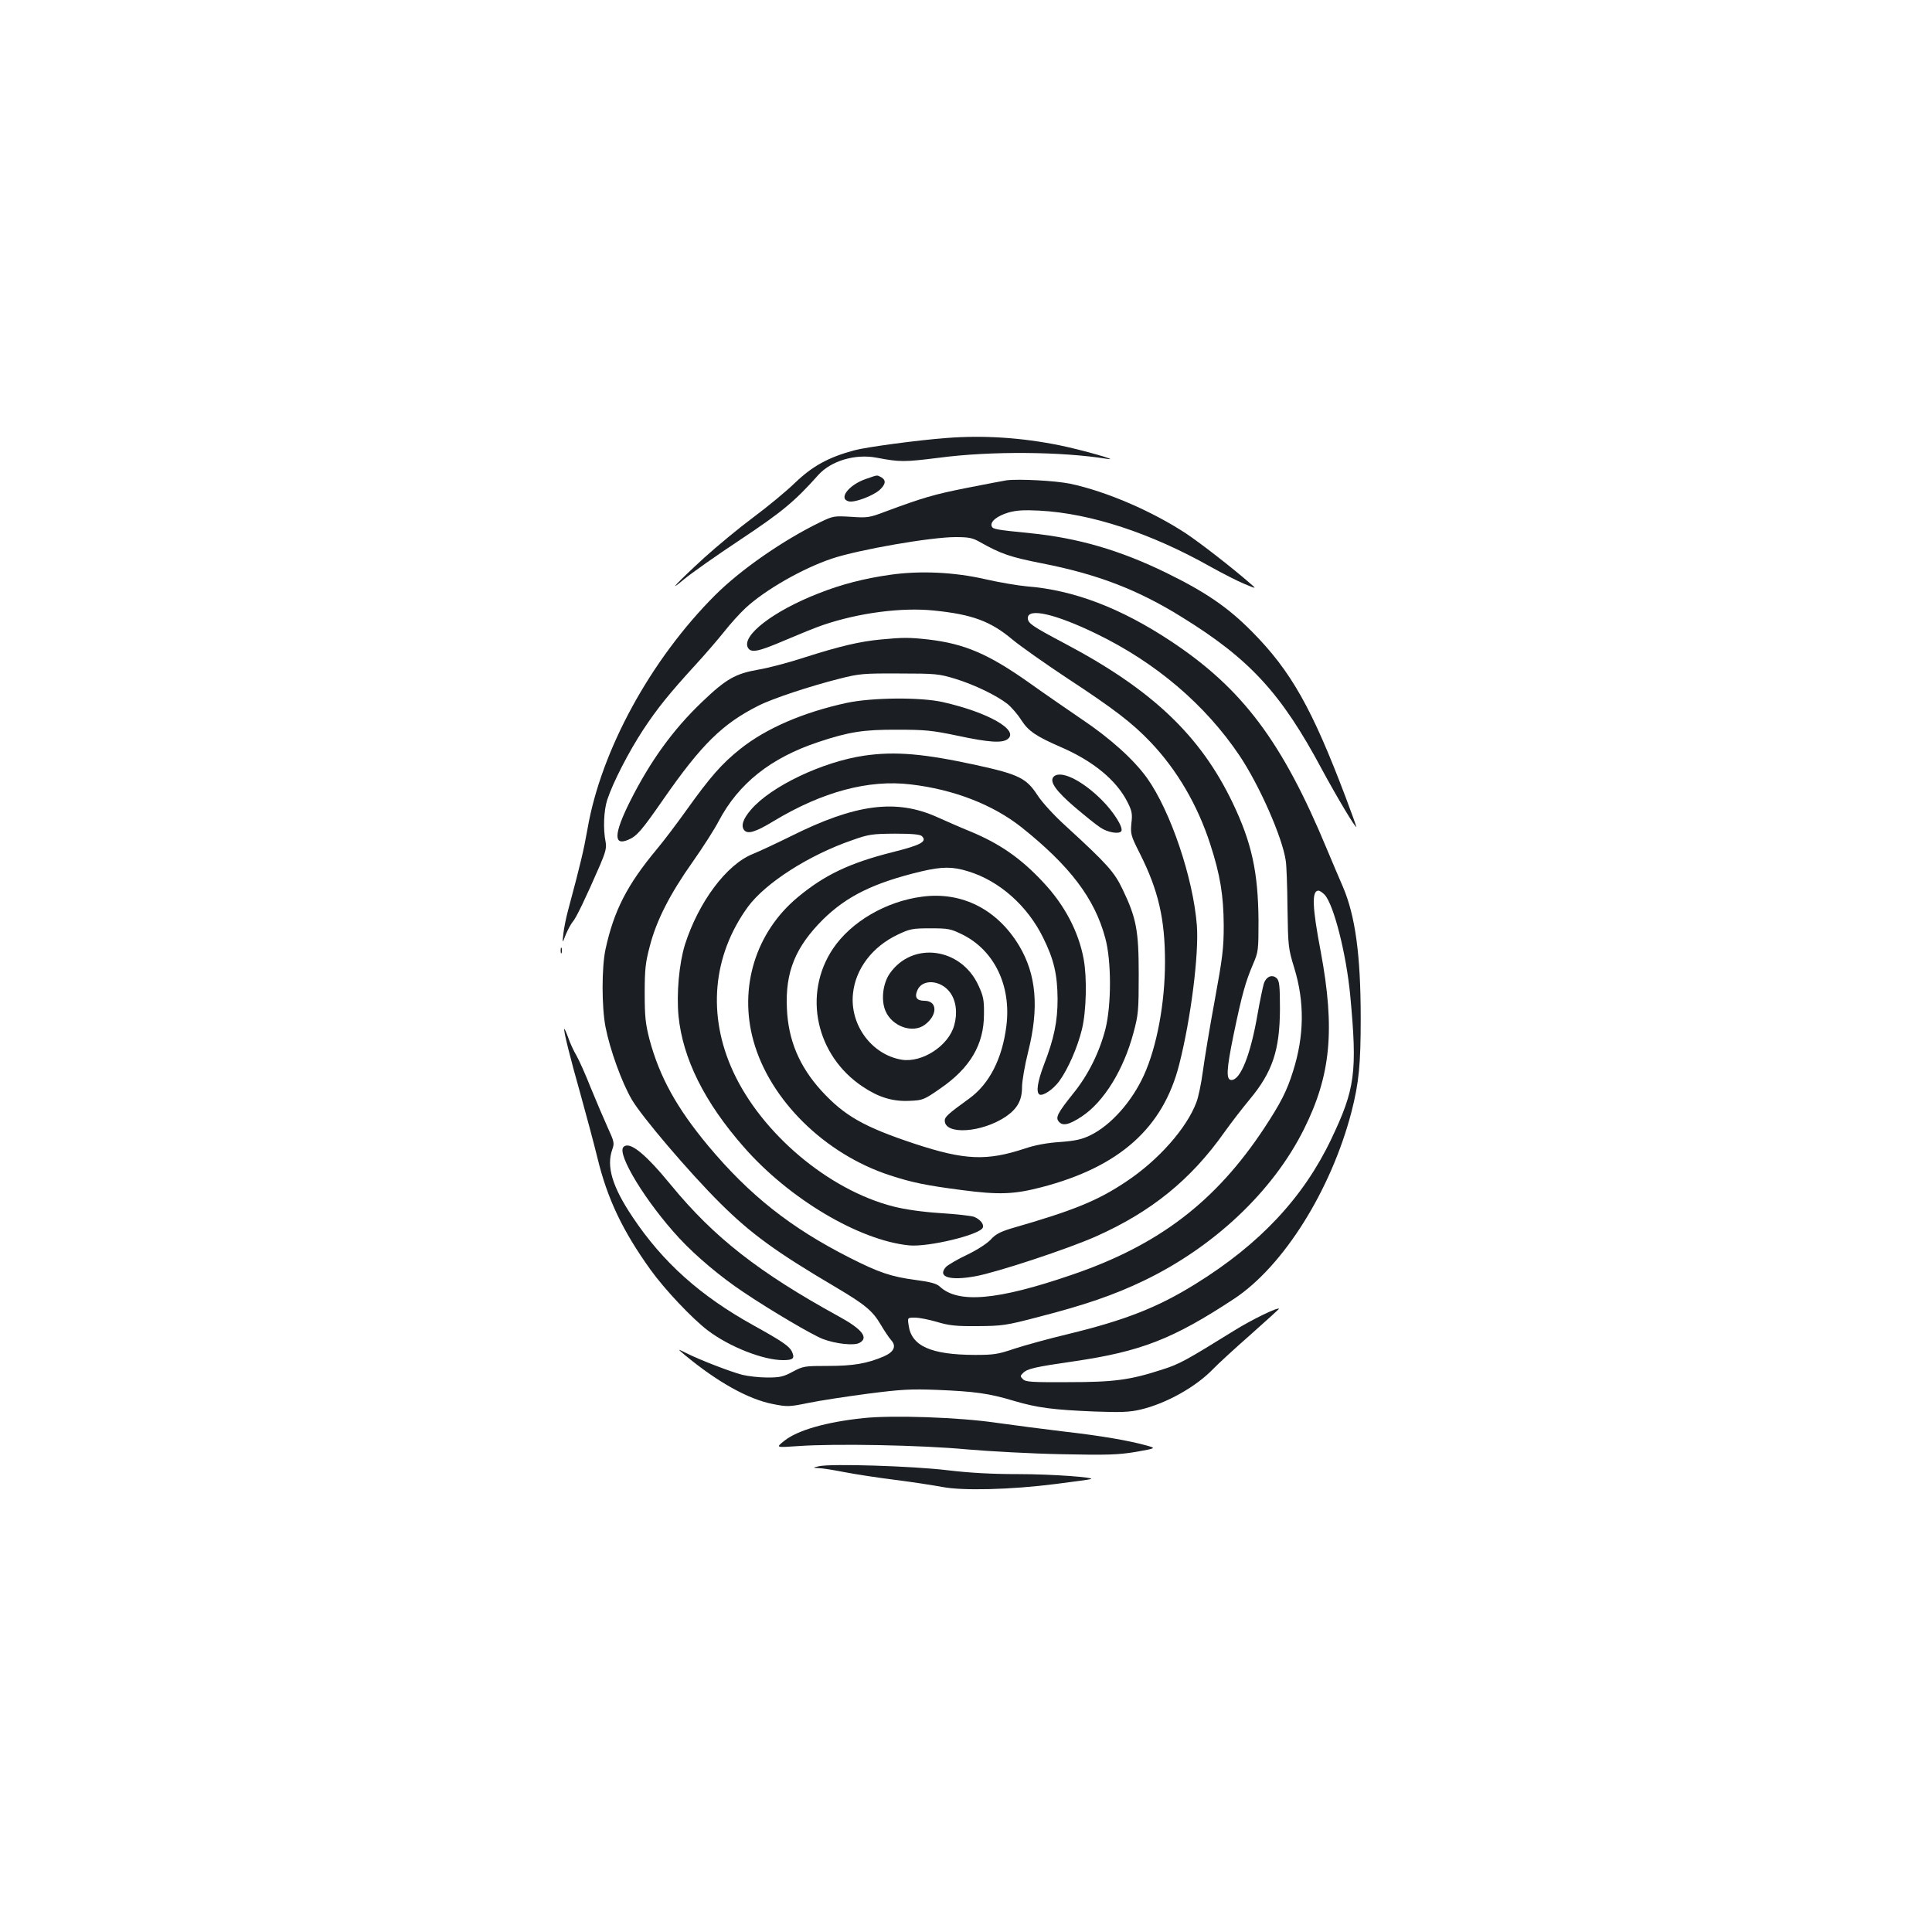 <?xml version="1.0" standalone="no"?>
<!DOCTYPE svg PUBLIC "-//W3C//DTD SVG 20010904//EN"
 "http://www.w3.org/TR/2001/REC-SVG-20010904/DTD/svg10.dtd">
<svg version="1.0" xmlns="http://www.w3.org/2000/svg"
 width="1000pt" height="1000pt" viewBox="0 0 1000 1000"
 preserveAspectRatio="xMidYMid meet">
<g transform="translate(0,1000) scale(0.1,-0.1)"
fill="#1b1f23" stroke="none">
<path d="M4900 7733 c-149 -11 -416 -47 -479 -64 -133 -36 -215 -81 -305 -167
-44 -43 -142 -124 -216 -179 -74 -55 -189 -150 -255 -210 -142 -130 -197 -189
-104 -111 36 30 166 122 290 204 216 144 280 196 405 336 66 73 191 110 301
89 122 -23 141 -23 326 0 266 35 632 32 867 -6 76 -12 -132 47 -245 70 -197
40 -395 53 -585 38z"/>
<path d="M4482 7521 c-90 -31 -144 -103 -89 -116 30 -8 127 29 161 60 31 29
33 50 7 65 -24 12 -15 13 -79 -9z"/>
<path d="M5210 7514 c-19 -3 -113 -21 -209 -40 -166 -33 -225 -50 -421 -123
-79 -30 -91 -32 -175 -26 -87 5 -92 5 -160 -28 -190 -92 -411 -245 -544 -378
-333 -333 -590 -803 -660 -1209 -20 -112 -35 -177 -101 -423 -10 -37 -21 -91
-24 -120 -6 -52 -6 -52 13 -3 11 26 28 57 37 67 16 18 65 119 141 294 27 64
33 87 28 115 -14 68 -10 164 8 220 30 91 111 248 185 361 75 114 136 189 273
339 48 52 114 129 147 170 32 41 82 96 110 122 101 94 296 206 449 257 138 46
510 111 639 111 68 0 88 -4 125 -25 110 -62 156 -78 323 -111 286 -56 495
-136 723 -278 352 -217 515 -395 725 -788 75 -139 178 -312 178 -297 0 3 -24
71 -54 150 -175 463 -284 656 -486 860 -126 127 -239 204 -445 305 -238 116
-454 179 -700 204 -181 18 -196 21 -202 36 -9 24 27 53 86 71 43 12 80 14 161
10 265 -14 576 -116 885 -290 61 -34 139 -74 175 -89 65 -27 65 -27 30 3 -94
82 -254 206 -330 257 -176 116 -415 219 -600 258 -76 16 -266 26 -330 18z"/>
<path d="M4608 7025 c-135 -19 -255 -50 -373 -97 -233 -91 -397 -218 -364
-280 16 -29 52 -22 192 38 73 31 161 67 197 79 185 63 407 92 573 75 200 -20
295 -56 407 -150 41 -34 167 -123 280 -198 246 -161 342 -235 436 -334 137
-144 243 -326 308 -527 52 -160 69 -266 70 -421 0 -119 -6 -166 -47 -390 -26
-140 -53 -305 -61 -365 -8 -61 -23 -134 -34 -162 -51 -134 -197 -299 -363
-409 -148 -99 -270 -149 -597 -243 -55 -17 -80 -30 -104 -57 -20 -21 -69 -53
-123 -79 -49 -23 -98 -52 -109 -63 -46 -52 21 -72 152 -48 112 20 483 143 624
206 286 127 492 294 665 539 37 52 96 128 131 170 118 142 156 254 157 468 0
119 -3 145 -16 159 -24 23 -56 10 -68 -29 -5 -18 -20 -88 -32 -157 -36 -209
-88 -340 -135 -340 -29 0 -26 54 11 234 43 208 62 275 101 366 27 63 28 71 28
225 -2 252 -35 403 -134 610 -167 348 -416 585 -870 825 -168 89 -190 104
-190 131 0 54 142 22 356 -82 307 -149 562 -366 739 -629 103 -153 223 -425
240 -545 4 -22 8 -132 9 -245 3 -198 4 -209 35 -310 54 -176 52 -351 -6 -534
-32 -103 -64 -165 -150 -296 -252 -381 -547 -606 -997 -759 -385 -132 -587
-149 -682 -60 -16 15 -48 24 -125 34 -127 17 -189 38 -341 115 -306 155 -519
324 -733 580 -163 196 -251 356 -303 549 -21 82 -25 117 -25 241 0 125 4 159
27 245 34 132 105 270 222 435 52 74 113 169 134 210 103 195 269 327 515 409
159 53 235 65 410 64 141 0 178 -3 311 -31 164 -35 230 -39 259 -18 63 46
-100 139 -335 192 -115 26 -365 24 -497 -4 -226 -49 -418 -132 -552 -239 -94
-75 -155 -144 -277 -315 -48 -67 -117 -159 -154 -203 -155 -186 -223 -320
-266 -519 -20 -93 -20 -297 0 -401 23 -118 84 -287 136 -376 51 -88 297 -377
457 -536 160 -159 289 -253 603 -438 148 -88 187 -120 229 -192 19 -32 43 -68
54 -80 28 -31 14 -61 -39 -84 -87 -37 -158 -49 -288 -49 -121 0 -129 -1 -183
-30 -48 -26 -66 -30 -132 -30 -42 0 -100 7 -129 14 -64 17 -217 76 -287 111
-50 25 -50 25 -11 -8 169 -140 328 -229 455 -254 76 -15 85 -15 183 5 57 12
195 33 308 48 177 23 226 25 360 20 194 -8 269 -18 395 -56 125 -37 205 -47
420 -56 139 -5 183 -3 238 10 133 31 288 118 377 211 25 26 111 105 193 177
81 72 147 132 147 133 0 13 -139 -54 -235 -114 -247 -153 -281 -172 -370 -200
-166 -54 -249 -65 -487 -65 -187 -1 -219 1 -233 15 -15 15 -15 17 0 32 22 23
64 32 265 61 346 51 511 115 827 323 255 168 502 561 608 967 39 152 48 247
48 486 0 327 -28 531 -93 682 -18 40 -54 127 -82 193 -231 556 -436 830 -807
1076 -260 172 -503 265 -746 284 -44 4 -141 20 -215 37 -161 37 -338 45 -492
23z m2249 -1657 c47 -52 112 -308 132 -523 37 -396 25 -482 -99 -742 -144
-302 -370 -543 -701 -748 -196 -122 -364 -188 -660 -260 -101 -24 -227 -59
-279 -76 -85 -29 -107 -32 -205 -32 -227 1 -328 46 -342 154 -6 39 -6 39 33
39 21 0 72 -10 113 -22 63 -19 99 -23 211 -22 127 1 146 3 317 48 237 61 389
113 543 187 364 175 669 463 829 784 140 280 162 517 87 920 -44 230 -47 315
-12 315 7 0 22 -10 33 -22z"/>
<path d="M4559 6690 c-107 -10 -210 -34 -389 -91 -85 -28 -195 -57 -245 -65
-119 -21 -167 -48 -292 -168 -149 -142 -267 -305 -372 -514 -83 -166 -87 -232
-10 -199 46 19 70 48 184 212 196 282 305 389 490 482 72 37 269 102 420 140
102 26 124 28 310 27 188 0 205 -2 288 -27 101 -31 214 -86 271 -130 21 -17
54 -55 72 -84 38 -58 75 -83 205 -140 167 -72 287 -171 344 -283 24 -47 27
-62 21 -112 -5 -55 -3 -63 44 -156 96 -191 130 -339 130 -561 0 -213 -42 -438
-109 -586 -63 -138 -171 -259 -277 -311 -43 -21 -77 -29 -157 -35 -65 -4 -130
-16 -180 -33 -199 -66 -312 -62 -573 24 -262 87 -363 144 -483 275 -114 126
-171 261 -178 425 -9 189 44 318 186 460 124 122 264 191 511 250 107 25 161
25 241 0 162 -49 308 -179 389 -345 55 -111 73 -189 74 -315 0 -118 -18 -205
-71 -342 -33 -87 -41 -142 -23 -153 17 -10 70 25 102 68 46 63 95 175 118 269
23 94 27 267 9 364 -26 141 -98 279 -209 397 -115 124 -226 201 -379 264 -47
19 -124 53 -171 74 -212 95 -422 68 -756 -99 -77 -38 -165 -79 -197 -92 -136
-54 -281 -248 -352 -470 -30 -98 -44 -252 -33 -369 22 -220 134 -446 338 -678
233 -267 596 -483 855 -509 99 -10 368 55 382 92 7 18 -14 43 -46 56 -14 5
-93 14 -174 19 -93 6 -183 19 -242 34 -335 85 -682 377 -830 698 -135 292
-107 601 76 853 91 124 317 269 542 346 84 30 103 32 219 33 90 0 131 -4 140
-13 28 -28 -5 -46 -153 -83 -222 -56 -352 -118 -491 -234 -217 -181 -305 -467
-228 -743 85 -306 369 -585 705 -695 116 -38 190 -53 375 -77 191 -25 269 -22
411 15 403 105 630 307 713 637 60 236 102 569 91 718 -19 245 -136 592 -258
763 -68 95 -191 206 -339 305 -73 50 -194 133 -268 186 -213 151 -337 204
-525 226 -98 11 -132 11 -246 0z"/>
<path d="M4475 6089 c-216 -31 -485 -159 -588 -280 -41 -47 -53 -84 -35 -106
18 -22 59 -10 154 48 251 151 490 215 707 189 224 -26 426 -105 573 -221 252
-201 380 -369 435 -575 32 -117 32 -344 1 -469 -31 -121 -89 -239 -168 -336
-79 -99 -92 -123 -74 -144 20 -25 54 -17 119 26 115 76 217 242 268 434 25 92
27 115 27 300 0 229 -12 293 -84 443 -43 89 -77 128 -292 325 -63 57 -124 124
-148 161 -57 88 -97 108 -317 156 -270 59 -419 72 -578 49z"/>
<path d="M5452 5978 c-20 -25 15 -73 109 -154 52 -44 112 -93 134 -107 38 -26
98 -36 109 -19 11 19 -39 99 -101 161 -106 106 -218 158 -251 119z"/>
<path d="M4774 5359 c-188 -24 -369 -130 -463 -270 -157 -235 -88 -553 155
-714 82 -55 155 -77 241 -73 70 3 75 5 160 64 154 106 226 227 226 384 1 73
-3 94 -28 148 -89 197 -341 232 -459 64 -36 -51 -47 -137 -23 -194 34 -81 141
-119 204 -72 67 50 66 124 -2 124 -41 0 -53 19 -36 56 26 58 119 52 167 -11
33 -43 41 -108 23 -172 -29 -106 -166 -195 -272 -178 -155 26 -269 180 -252
342 13 129 101 244 233 306 61 29 75 32 167 32 93 0 105 -2 166 -32 166 -82
254 -266 228 -473 -21 -169 -88 -300 -191 -375 -112 -81 -128 -96 -128 -115 0
-76 193 -63 317 21 59 41 83 84 83 152 0 30 14 113 32 184 57 228 42 399 -47
548 -113 188 -296 281 -501 254z"/>
<path d="M2902 5080 c0 -14 2 -19 5 -12 2 6 2 18 0 25 -3 6 -5 1 -5 -13z"/>
<path d="M2920 4673 c0 -22 31 -147 85 -338 29 -104 69 -253 88 -331 51 -210
131 -377 274 -576 73 -102 216 -253 296 -314 112 -85 287 -154 390 -154 53 0
62 9 46 44 -13 28 -51 54 -199 136 -276 153 -469 326 -626 561 -105 157 -136
261 -105 349 12 33 10 41 -24 115 -20 44 -59 136 -87 204 -27 69 -61 144 -74
167 -14 23 -34 66 -44 96 -11 29 -19 48 -20 41z"/>
<path d="M3227 4063 c-36 -36 119 -289 289 -472 85 -92 216 -202 332 -279 146
-98 357 -222 412 -243 67 -25 160 -35 188 -20 50 26 15 71 -106 137 -415 228
-646 409 -868 679 -136 166 -216 230 -247 198z"/>
<path d="M4470 2660 c-193 -20 -343 -63 -411 -118 -44 -35 -44 -35 71 -27 192
14 643 5 875 -17 116 -10 335 -22 489 -25 242 -5 293 -3 385 12 106 19 106 19
56 33 -93 26 -240 51 -425 72 -102 12 -261 33 -355 46 -189 28 -534 40 -685
24z"/>
<path d="M4240 2411 c-35 -8 -35 -8 -3 -10 18 0 79 -10 135 -21 57 -11 175
-29 263 -40 88 -11 196 -28 240 -36 104 -21 355 -15 590 15 94 12 175 23 180
25 32 9 -201 26 -371 26 -138 0 -251 6 -369 20 -182 22 -603 35 -665 21z"/>
</g>
</svg>
